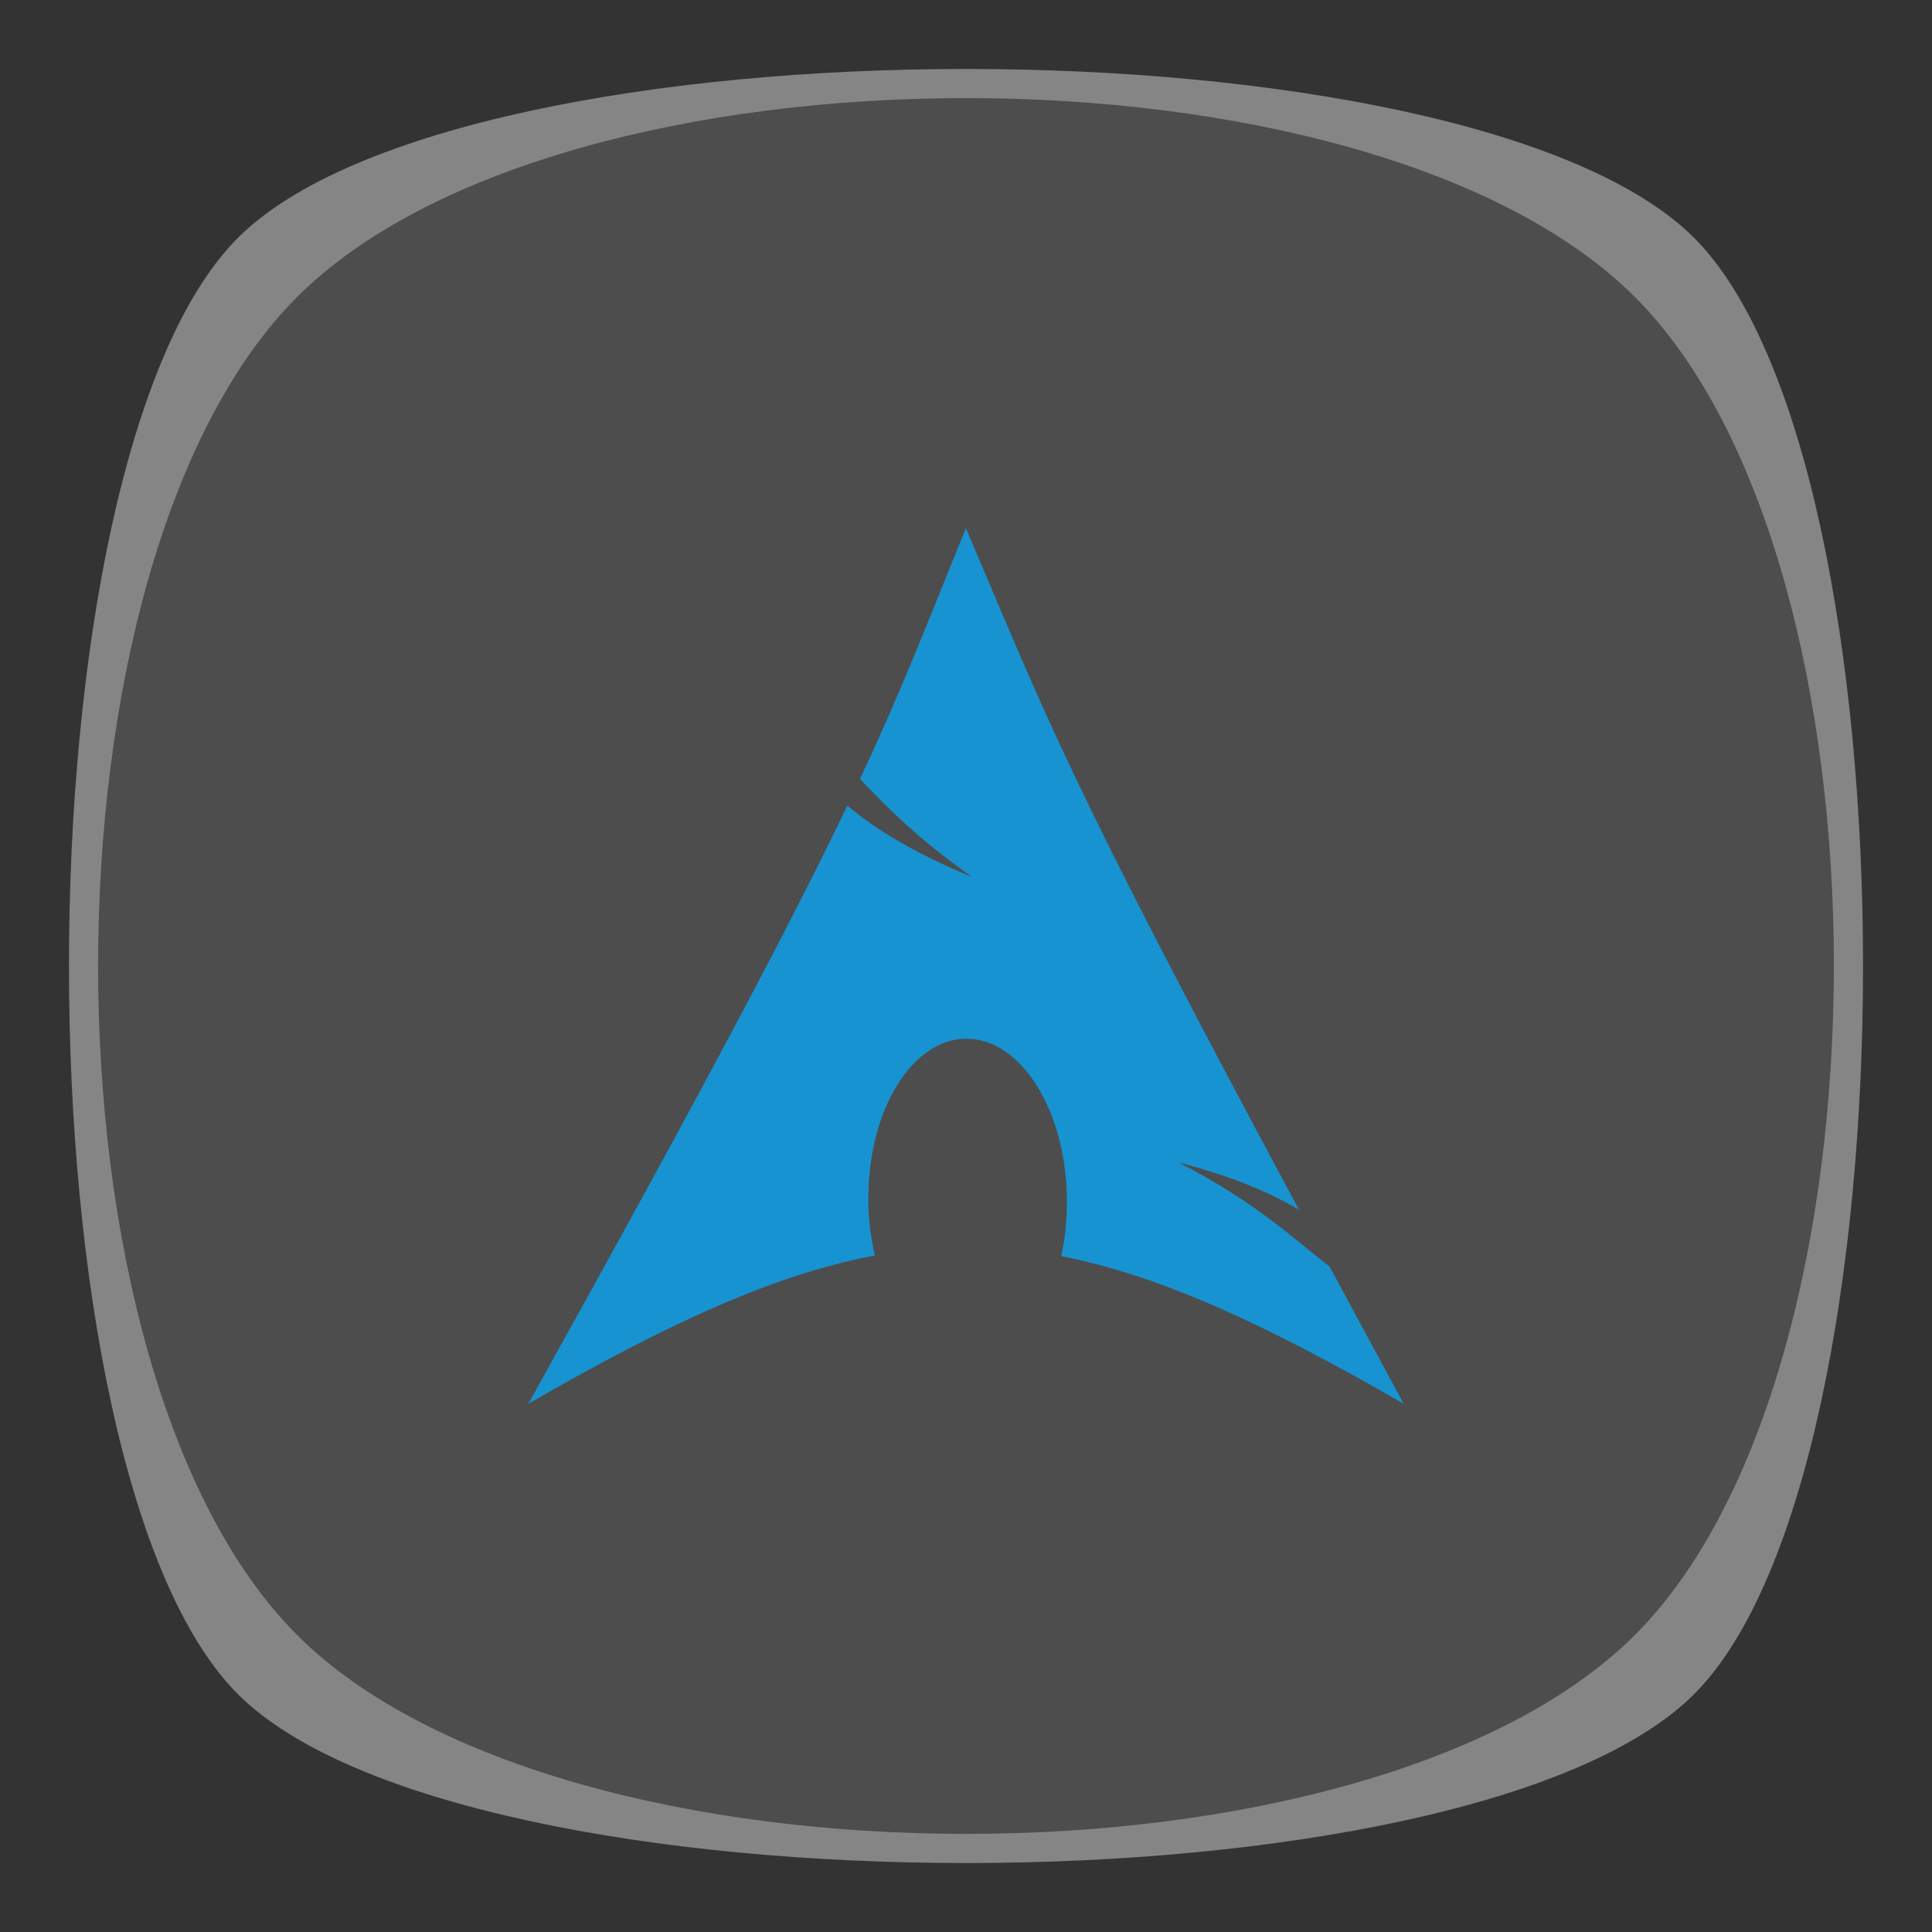 <?xml version="1.0" encoding="UTF-8" standalone="no"?>
<svg
   xmlns:dc="http://purl.org/dc/elements/1.1/"
   xmlns:cc="http://creativecommons.org/ns#"
   xmlns:rdf="http://www.w3.org/1999/02/22-rdf-syntax-ns#"
   xmlns:svg="http://www.w3.org/2000/svg"
   xmlns="http://www.w3.org/2000/svg"
   viewBox="0 0 640 640"
   height="640"
   width="640"
   xml:space="preserve"
   version="1.1"
   id="svg2"><rect x="0" y="0" width="640" height="640" fill="#333333" stroke="none"/><defs
     id="defs6"><clipPath
       id="clipPath16"
       clipPathUnits="userSpaceOnUse"><path
         id="path18"
         d="M 0,512 512,512 512,0 0,0 0,512 Z" /></clipPath><clipPath
       id="clipPath24"
       clipPathUnits="userSpaceOnUse"><path
         id="path26"
         d="m 18.275,493.725 475.45,0 0,-475.45 -475.45,0 0,475.45 z" /></clipPath></defs><g
     transform="matrix(1.25,0,0,-1.25,0,640)"
     id="g10"><g
       id="g12"><g
         clip-path="url(#clipPath16)"
         id="g14"><g
           id="g20"><g
             id="g22" /><g
             id="g28"><g
               style="opacity:0.4"
               id="g30"
               clip-path="url(#clipPath24)"><g
                 id="g32"
                 transform="translate(448.964,63.036)"><path
                   id="path34"
                   style="fill:#ffffff;fill-opacity:1;fill-rule:nonzero;stroke:none"
                   d="m 0,0 c -59.681,-59.681 -326.247,-59.681 -385.928,0 -59.681,59.681 -59.681,326.247 0,385.928 59.681,59.681 326.247,59.681 385.928,0 C 59.681,326.247 59.681,59.681 0,0" /></g></g></g></g><g
           transform="translate(433.279,78.721)"
           id="g36"><path
             id="path38"
             style="fill:#4d4d4d;fill-opacity:1;fill-rule:nonzero;stroke:none"
             d="m 0,0 c -70.294,-70.294 -284.264,-70.294 -354.558,0 -70.294,70.294 -70.294,284.264 0,354.558 70.294,70.294 284.264,70.294 354.558,0 C 70.294,284.264 70.295,70.294 0,0" /></g><g
           transform="translate(255.978,372.031)"
           id="g40"><path
             id="path42"
             style="fill:#1793d1;fill-opacity:1;fill-rule:nonzero;stroke:none"
             d="m 0,0 c -10.329,-25.324 -16.559,-41.888 -28.059,-66.459 7.051,-7.474 15.706,-16.178 29.761,-26.008 -15.111,6.218 -25.418,12.46 -33.121,18.938 -14.717,-30.71 -37.776,-74.456 -84.568,-158.533 36.777,21.232 65.286,34.322 91.856,39.317 -1.141,4.907 -1.79,10.215 -1.746,15.753 l 0.044,1.178 c 0.583,23.562 12.841,41.682 27.36,40.452 14.52,-1.231 25.806,-21.341 25.223,-44.903 -0.11,-4.434 -0.61,-8.699 -1.484,-12.655 26.281,-5.141 54.485,-18.197 90.765,-39.142 -7.154,13.17 -13.539,25.042 -19.637,36.349 -9.604,7.445 -19.623,17.134 -40.058,27.623 14.046,-3.65 24.103,-7.861 31.942,-12.568 C 26.281,-65.23 21.26,-49.892 0,0" /></g></g></g></g></svg>